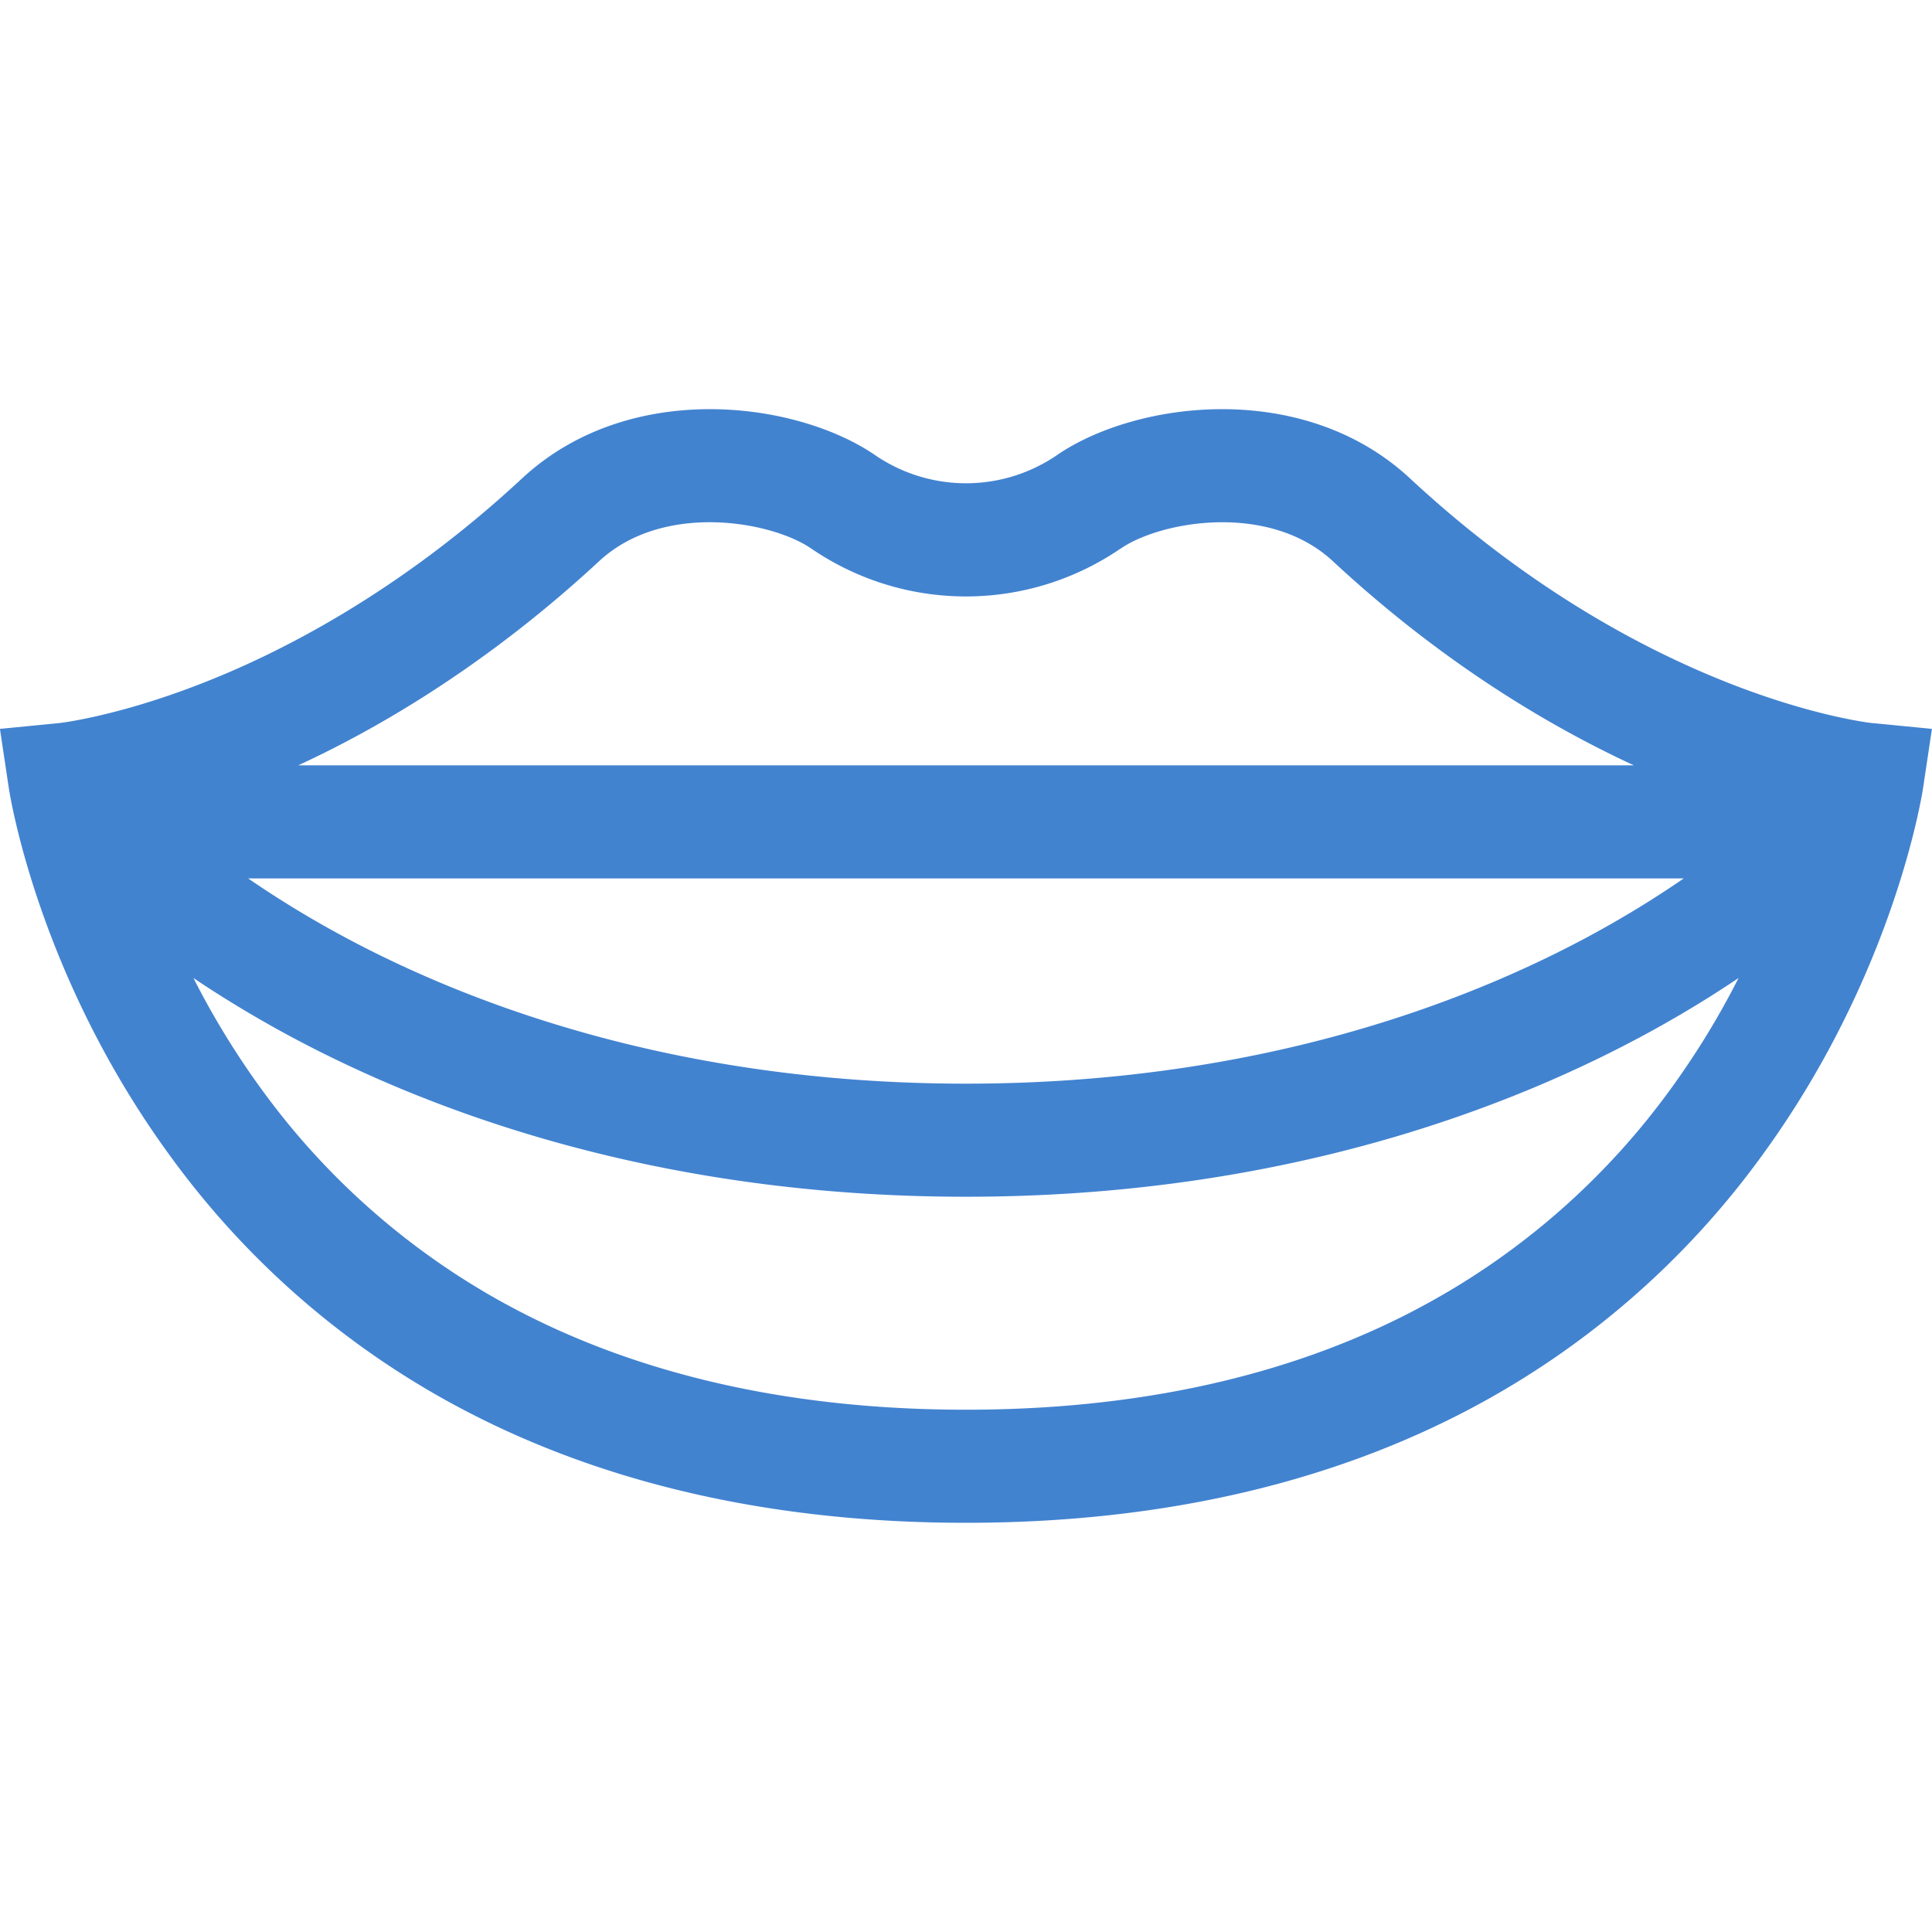 <svg width="30" height="30" fill="none" xmlns="http://www.w3.org/2000/svg"><path d="M29.08 11.229c-.035-.003-3.503-.379-7.185-3.8-1.658-1.541-4.244-1.204-5.474-.368l-.02.014a2.5 2.5 0 01-2.801 0l-.022-.015c-1.23-.835-3.815-1.172-5.473.37-1.907 1.77-3.758 2.71-4.975 3.183-1.323.517-2.205.614-2.21.615l-.921.09.137.914c.018.118.455 2.913 2.509 5.721a13.217 13.217 0 004.528 3.925c2.221 1.173 4.854 1.768 7.826 1.768 2.972 0 5.605-.595 7.826-1.768a13.217 13.217 0 004.528-3.925c2.053-2.808 2.491-5.603 2.509-5.72l.137-.915-.92-.09zm-7.116 9.118c-1.957 1.024-4.3 1.543-6.964 1.543-2.664 0-5.007-.52-6.964-1.543a11.47 11.47 0 01-3.929-3.37 12.629 12.629 0 01-1.103-1.79c.394.265.84.54 1.34.816 2.138 1.177 5.721 2.58 10.656 2.58 4.935 0 8.518-1.403 10.656-2.58.5-.275.946-.551 1.34-.816a12.633 12.633 0 01-1.103 1.79 11.468 11.468 0 01-3.93 3.37zM12.59 8.514l.028.018a4.25 4.25 0 004.762 0l.03-.019c.618-.42 2.293-.722 3.289.203 1.698 1.578 3.366 2.564 4.671 3.168H4.631c2.044-.945 3.641-2.213 4.67-3.168.995-.925 2.67-.624 3.29-.202zm13.555 5.126c-.402.277-.873.572-1.413.866-1.946 1.059-5.215 2.321-9.733 2.321-4.518 0-7.787-1.262-9.732-2.321a16.021 16.021 0 01-1.414-.866h22.292z" fill="#4283D0"/></svg>